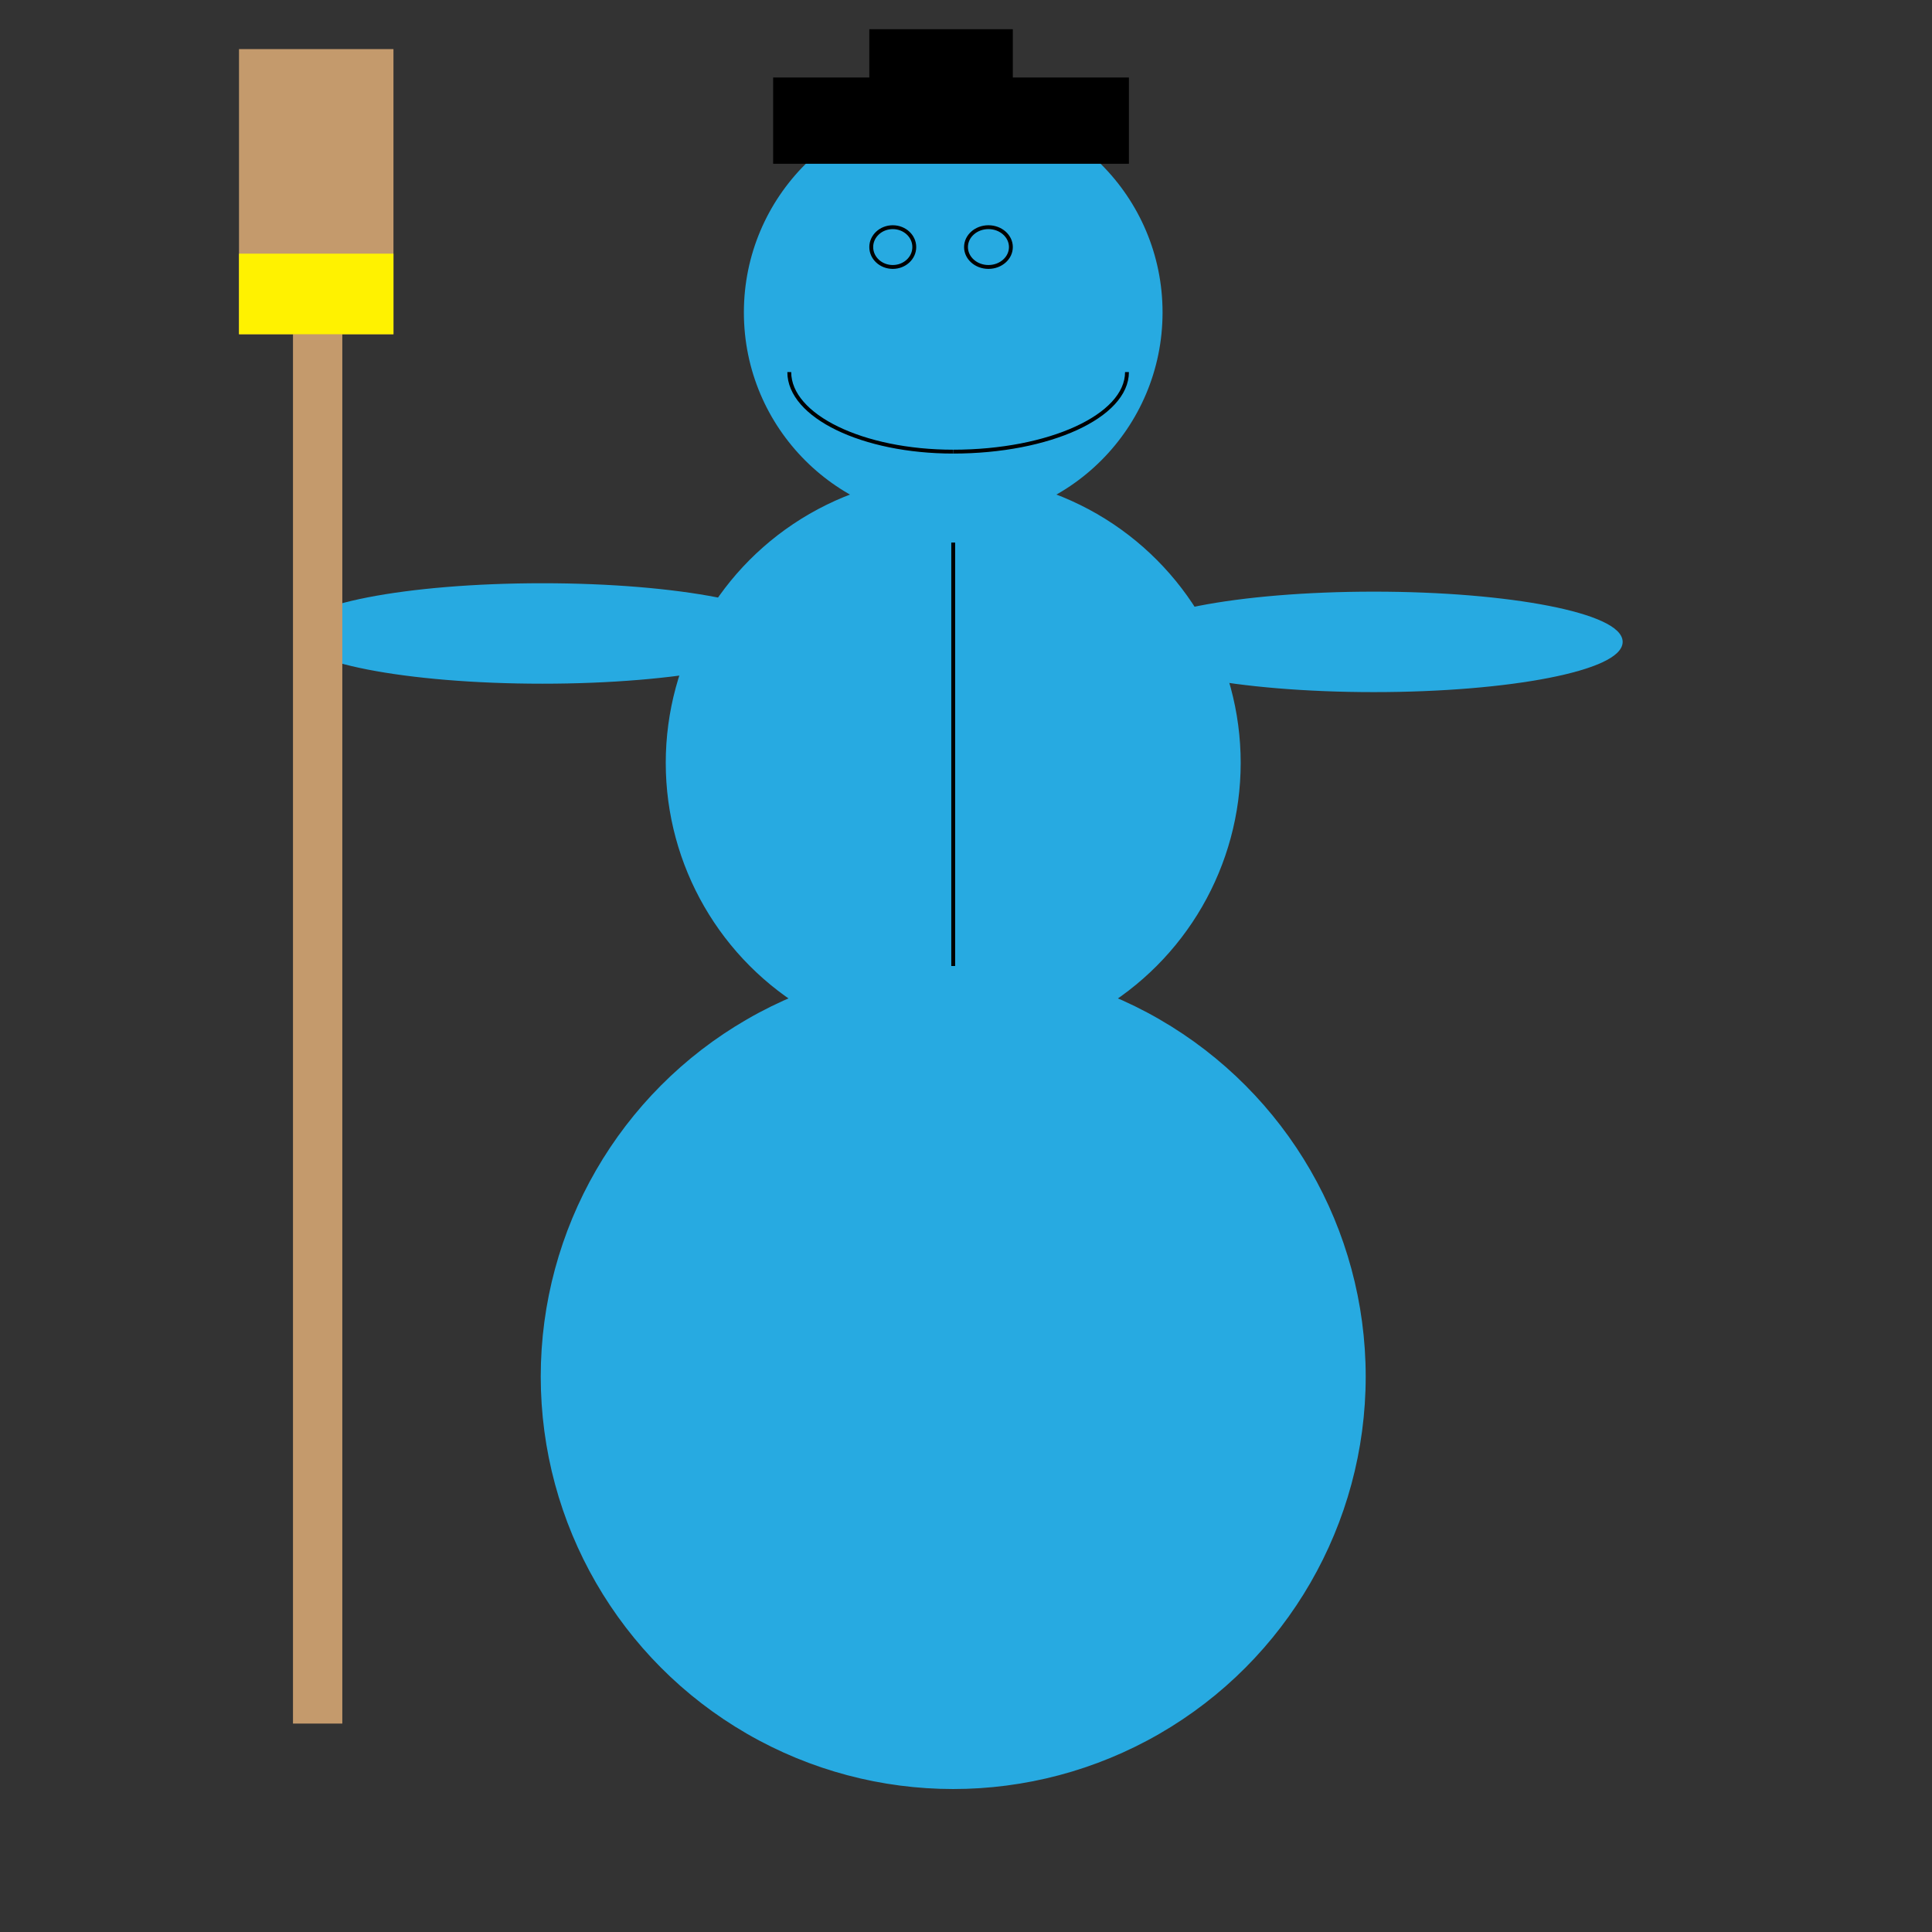 <?xml version="1.0" encoding="utf-8"?>
<!-- Generator: Adobe Illustrator 15.1.0, SVG Export Plug-In . SVG Version: 6.00 Build 0)  -->
<!DOCTYPE svg PUBLIC "-//W3C//DTD SVG 1.1//EN" "http://www.w3.org/Graphics/SVG/1.1/DTD/svg11.dtd">
<svg version="1.1" id="Layer_1" xmlns="http://www.w3.org/2000/svg" xmlns:xlink="http://www.w3.org/1999/xlink" x="0px" y="0px"
	 width="500px" height="500px" viewBox="0 0 500 500" enable-background="new 0 0 500 500" xml:space="preserve">
<rect x="0" y="0" width="500" height="500" fill="#333333" stroke="none"/>
<circle fill="#27AAE1" stroke="#27AAE1" stroke-miterlimit="10" cx="246.692" cy="80.853" r="53.676"/>
<circle fill="#27AAE1" stroke="#27AAE1" stroke-miterlimit="10" cx="246.692" cy="197.424" r="73.896"/>
<circle fill="#27AAE1" stroke="#27AAE1" stroke-miterlimit="10" cx="246.692" cy="356.249" r="106.25"/>
<ellipse fill="#27AAE1" stroke="#27AAE1" stroke-miterlimit="10" cx="140.375" cy="163.941" rx="63.89" ry="12.5"/>
<rect x="76.324" y="58.794" fill="#C49A6C" stroke="#C49A6C" stroke-miterlimit="10" width="11.765" height="386.766"/>
<rect x="62.353" y="13.206" fill="#C49A6C" stroke="#C49A6C" stroke-miterlimit="10" width="38.972" height="72.794"/>
<ellipse fill="#27AAE1" stroke="#27AAE1" stroke-miterlimit="10" cx="355.552" cy="166.118" rx="63.89" ry="12.5"/>
<rect x="62.353" y="66.147" fill="#FFF200" stroke="#FFF200" stroke-miterlimit="10" width="38.972" height="19.853"/>
<path fill="none" stroke="#000000" stroke-miterlimit="10" d="M204.265,96.294c0,11.38,18.977,20.588,42.427,20.588"/>
<path fill="none" stroke="#000000" stroke-miterlimit="10" d="M291.662,96.294c0,11.38-20.114,20.588-44.972,20.588"/>
<ellipse fill="none" stroke="#000000" stroke-miterlimit="10" cx="231.048" cy="63.941" rx="5.57" ry="5.147"/>
<ellipse fill="none" stroke="#000000" stroke-miterlimit="10" cx="255.809" cy="63.941" rx="5.81" ry="5.147"/>
<line fill="none" stroke="#000000" stroke-miterlimit="10" x1="246.691" y1="140.412" x2="246.692" y2="250"/>
<rect x="200.588" y="20.559" stroke="#000000" stroke-miterlimit="10" width="91.074" height="21.323"/>
<rect x="225.478" y="8.059" stroke="#000000" stroke-miterlimit="10" width="36.14" height="16.177"/>
</svg>
